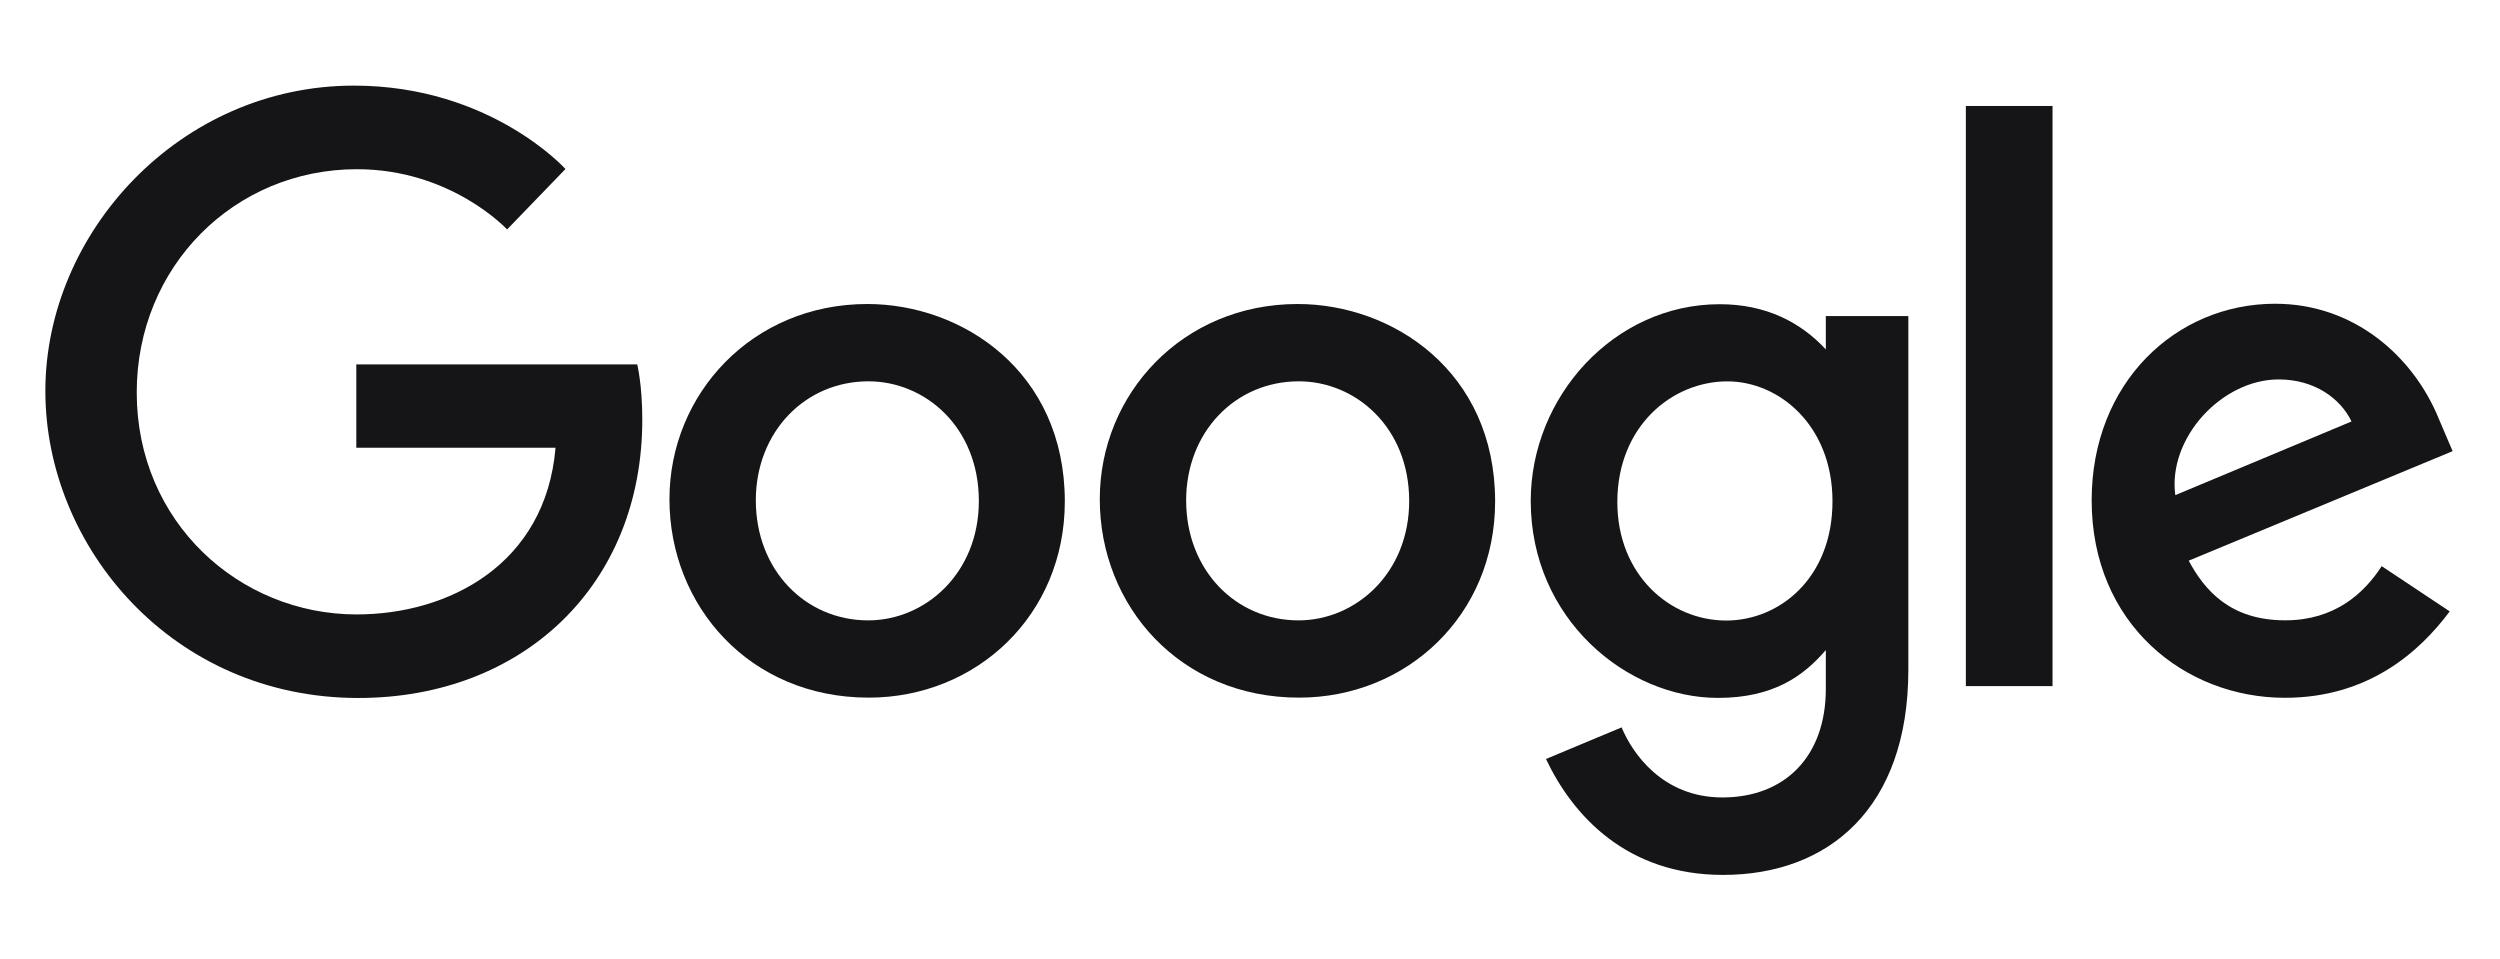 <svg width="146" height="56" viewBox="0 0 146 56" fill="none" xmlns="http://www.w3.org/2000/svg">
<path d="M37.213 21.279H20.808V26.146H32.443C31.868 32.972 26.189 35.883 20.828 35.883C13.97 35.883 7.985 30.487 7.985 22.924C7.985 15.556 13.69 9.882 20.843 9.882C26.362 9.882 29.614 13.4 29.614 13.4L33.023 9.87C33.023 9.87 28.648 5 20.669 5C10.509 5 2.649 13.575 2.649 22.837C2.649 31.913 10.043 40.762 20.928 40.762C30.502 40.762 37.51 34.204 37.51 24.505C37.51 22.46 37.213 21.277 37.213 21.277V21.279Z" fill="#151417"/>
<path d="M50.651 17.754C43.92 17.754 39.096 23.017 39.096 29.154C39.096 35.382 43.775 40.742 50.73 40.742C57.027 40.742 62.185 35.93 62.185 29.288C62.185 21.675 56.185 17.754 50.651 17.754ZM50.718 22.269C54.028 22.269 57.165 24.945 57.165 29.257C57.165 33.478 54.041 36.23 50.703 36.23C47.035 36.23 44.14 33.292 44.14 29.223C44.14 25.242 46.999 22.269 50.718 22.269Z" fill="#151417"/>
<path d="M75.782 17.754C69.05 17.754 64.227 23.017 64.227 29.154C64.227 35.382 68.906 40.742 75.861 40.742C82.157 40.742 87.315 35.93 87.315 29.288C87.315 21.675 81.315 17.754 75.782 17.754ZM75.849 22.269C79.159 22.269 82.296 24.945 82.296 29.257C82.296 33.478 79.172 36.23 75.833 36.23C72.165 36.23 69.271 33.292 69.271 29.223C69.271 25.242 72.129 22.269 75.849 22.269Z" fill="#151417"/>
<path d="M100.43 17.766C94.252 17.766 89.395 23.177 89.395 29.25C89.395 36.169 95.026 40.757 100.324 40.757C103.6 40.757 105.342 39.456 106.628 37.964V40.23C106.628 44.196 104.22 46.571 100.586 46.571C97.075 46.571 95.314 43.96 94.702 42.479L90.285 44.325C91.852 47.639 95.006 51.095 100.623 51.095C106.766 51.095 111.447 47.226 111.447 39.111V18.457H106.628V20.404C105.146 18.807 103.12 17.766 100.43 17.766ZM100.878 22.272C103.907 22.272 107.017 24.858 107.017 29.275C107.017 33.765 103.913 36.239 100.811 36.239C97.517 36.239 94.452 33.565 94.452 29.318C94.452 24.905 97.635 22.272 100.878 22.272Z" fill="#151417"/>
<path d="M132.875 17.738C127.046 17.738 122.153 22.375 122.153 29.217C122.153 36.457 127.607 40.751 133.435 40.751C138.298 40.751 141.282 38.09 143.064 35.706L139.09 33.063C138.059 34.663 136.335 36.227 133.459 36.227C130.227 36.227 128.742 34.457 127.821 32.743L143.233 26.348L142.433 24.474C140.944 20.804 137.471 17.739 132.875 17.739L132.875 17.738ZM133.075 22.159C135.175 22.159 136.687 23.275 137.329 24.614L127.037 28.916C126.593 25.585 129.748 22.159 133.075 22.159Z" fill="#151417"/>
<path d="M114.806 40.069H119.868V6.189H114.806V40.069Z" fill="#151417"/>
</svg>
